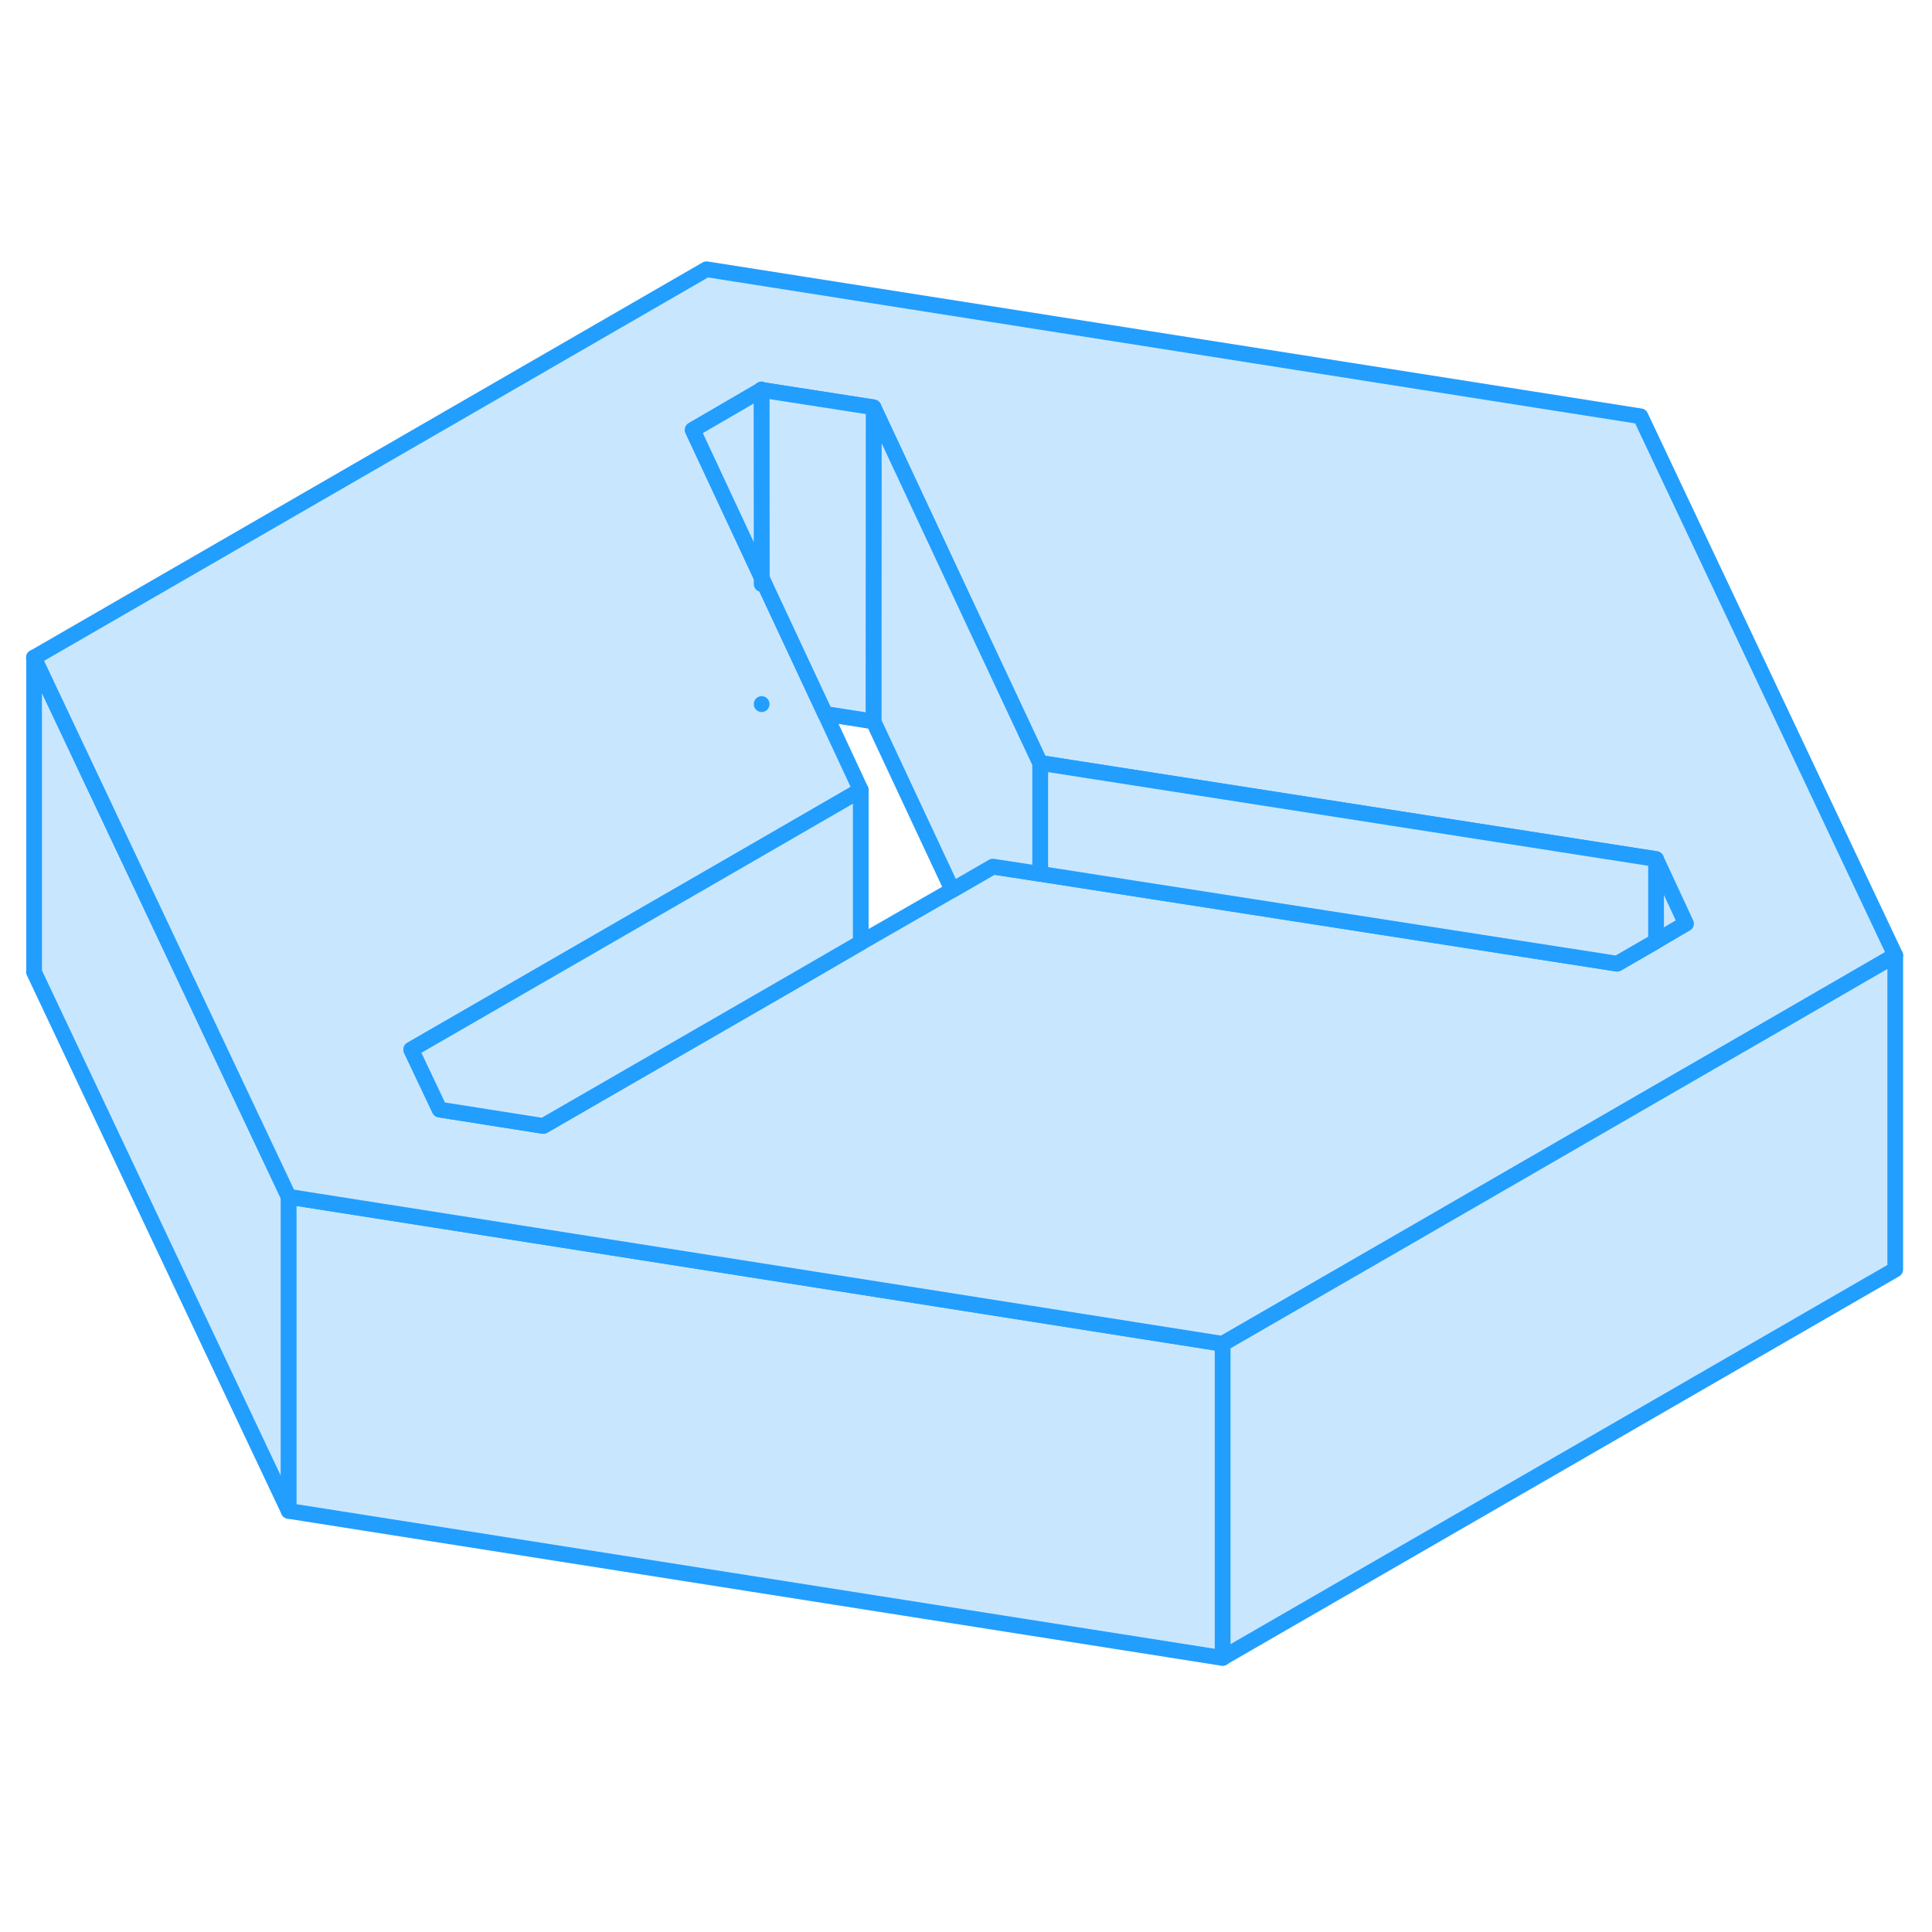 <svg width="48" height="48" viewBox="0 0 123 94" fill="#c8e7ff" xmlns="http://www.w3.org/2000/svg" stroke-width="1px" stroke-linecap="round" stroke-linejoin="round"><path d="M105.43 40.192V45.422L107.34 44.302L105.43 40.192Z" stroke="#229EFF" stroke-linejoin="round"/><path d="M18.38 61.692V81.692L2.16 47.372L2.17 47.362V27.392L9.58 43.072L18.38 61.692Z" stroke="#229EFF" stroke-linejoin="round"/><path d="M77.84 71.052V91.052H77.83L18.38 81.692V61.692L38.98 64.932L52.2 67.012L77.83 71.052H77.84Z" stroke="#229EFF" stroke-linejoin="round"/><path d="M2.16 27.372V27.392L2.17 27.362H2.16V27.372Z" stroke="#229EFF" stroke-linejoin="round"/><path d="M104.44 12.002L44.98 2.642L2.17 27.362V27.392L9.58 43.072L18.38 61.692L38.98 64.932L52.2 67.012L77.83 71.052H77.84L88.9 64.672L98.51 59.122L105.43 55.122L113.23 50.622L120.66 46.322L104.44 12.002ZM105.43 45.422L102.95 46.852L66.22 41.132H66.21L63.21 40.672L60.63 42.162L54.81 45.502H54.8L51.02 47.702L34.59 57.182L27.99 56.142L26.18 52.322L47.45 40.052L54.8 35.802L52.54 30.952L48.95 23.272L48.49 22.272V22.252L44.1 12.872L48.48 10.322L55.61 11.432V11.452L62.12 25.352L66.21 34.072H66.22L105.43 40.192L107.34 44.302L105.43 45.422Z" stroke="#229EFF" stroke-linejoin="round"/><path d="M54.8 35.801V45.511L51.02 47.702L34.59 57.181L27.99 56.142L26.18 52.322L47.45 40.051L54.8 35.801Z" stroke="#229EFF" stroke-linejoin="round"/><path d="M105.431 40.191V45.422L102.951 46.852L66.221 41.132V34.072L105.431 40.191Z" stroke="#229EFF" stroke-linejoin="round"/><path d="M66.22 34.072V41.132H66.21L63.21 40.672L60.63 42.162L55.61 31.432L55.62 11.452L62.12 25.352L66.21 34.072H66.22Z" stroke="#229EFF" stroke-linejoin="round"/><path d="M55.62 11.451L55.611 31.431L52.54 30.951L48.95 23.271L48.49 22.271L48.48 10.322L55.611 11.431L55.62 11.451Z" stroke="#229EFF" stroke-linejoin="round"/><path d="M48.49 22.271L48.481 22.252L44.101 12.871L48.481 10.322L48.49 22.271Z" stroke="#229EFF" stroke-linejoin="round"/><path d="M48.49 30.331V30.322" stroke="#229EFF" stroke-linejoin="round"/><path d="M48.48 10.322V10.291" stroke="#229EFF" stroke-linejoin="round"/><path d="M48.49 22.681V22.271" stroke="#229EFF" stroke-linejoin="round"/><path d="M120.66 46.322V66.322L77.84 91.041V71.052L88.9 64.671L98.51 59.121L105.43 55.121L113.23 50.621L120.66 46.322Z" stroke="#229EFF" stroke-linejoin="round"/></svg>